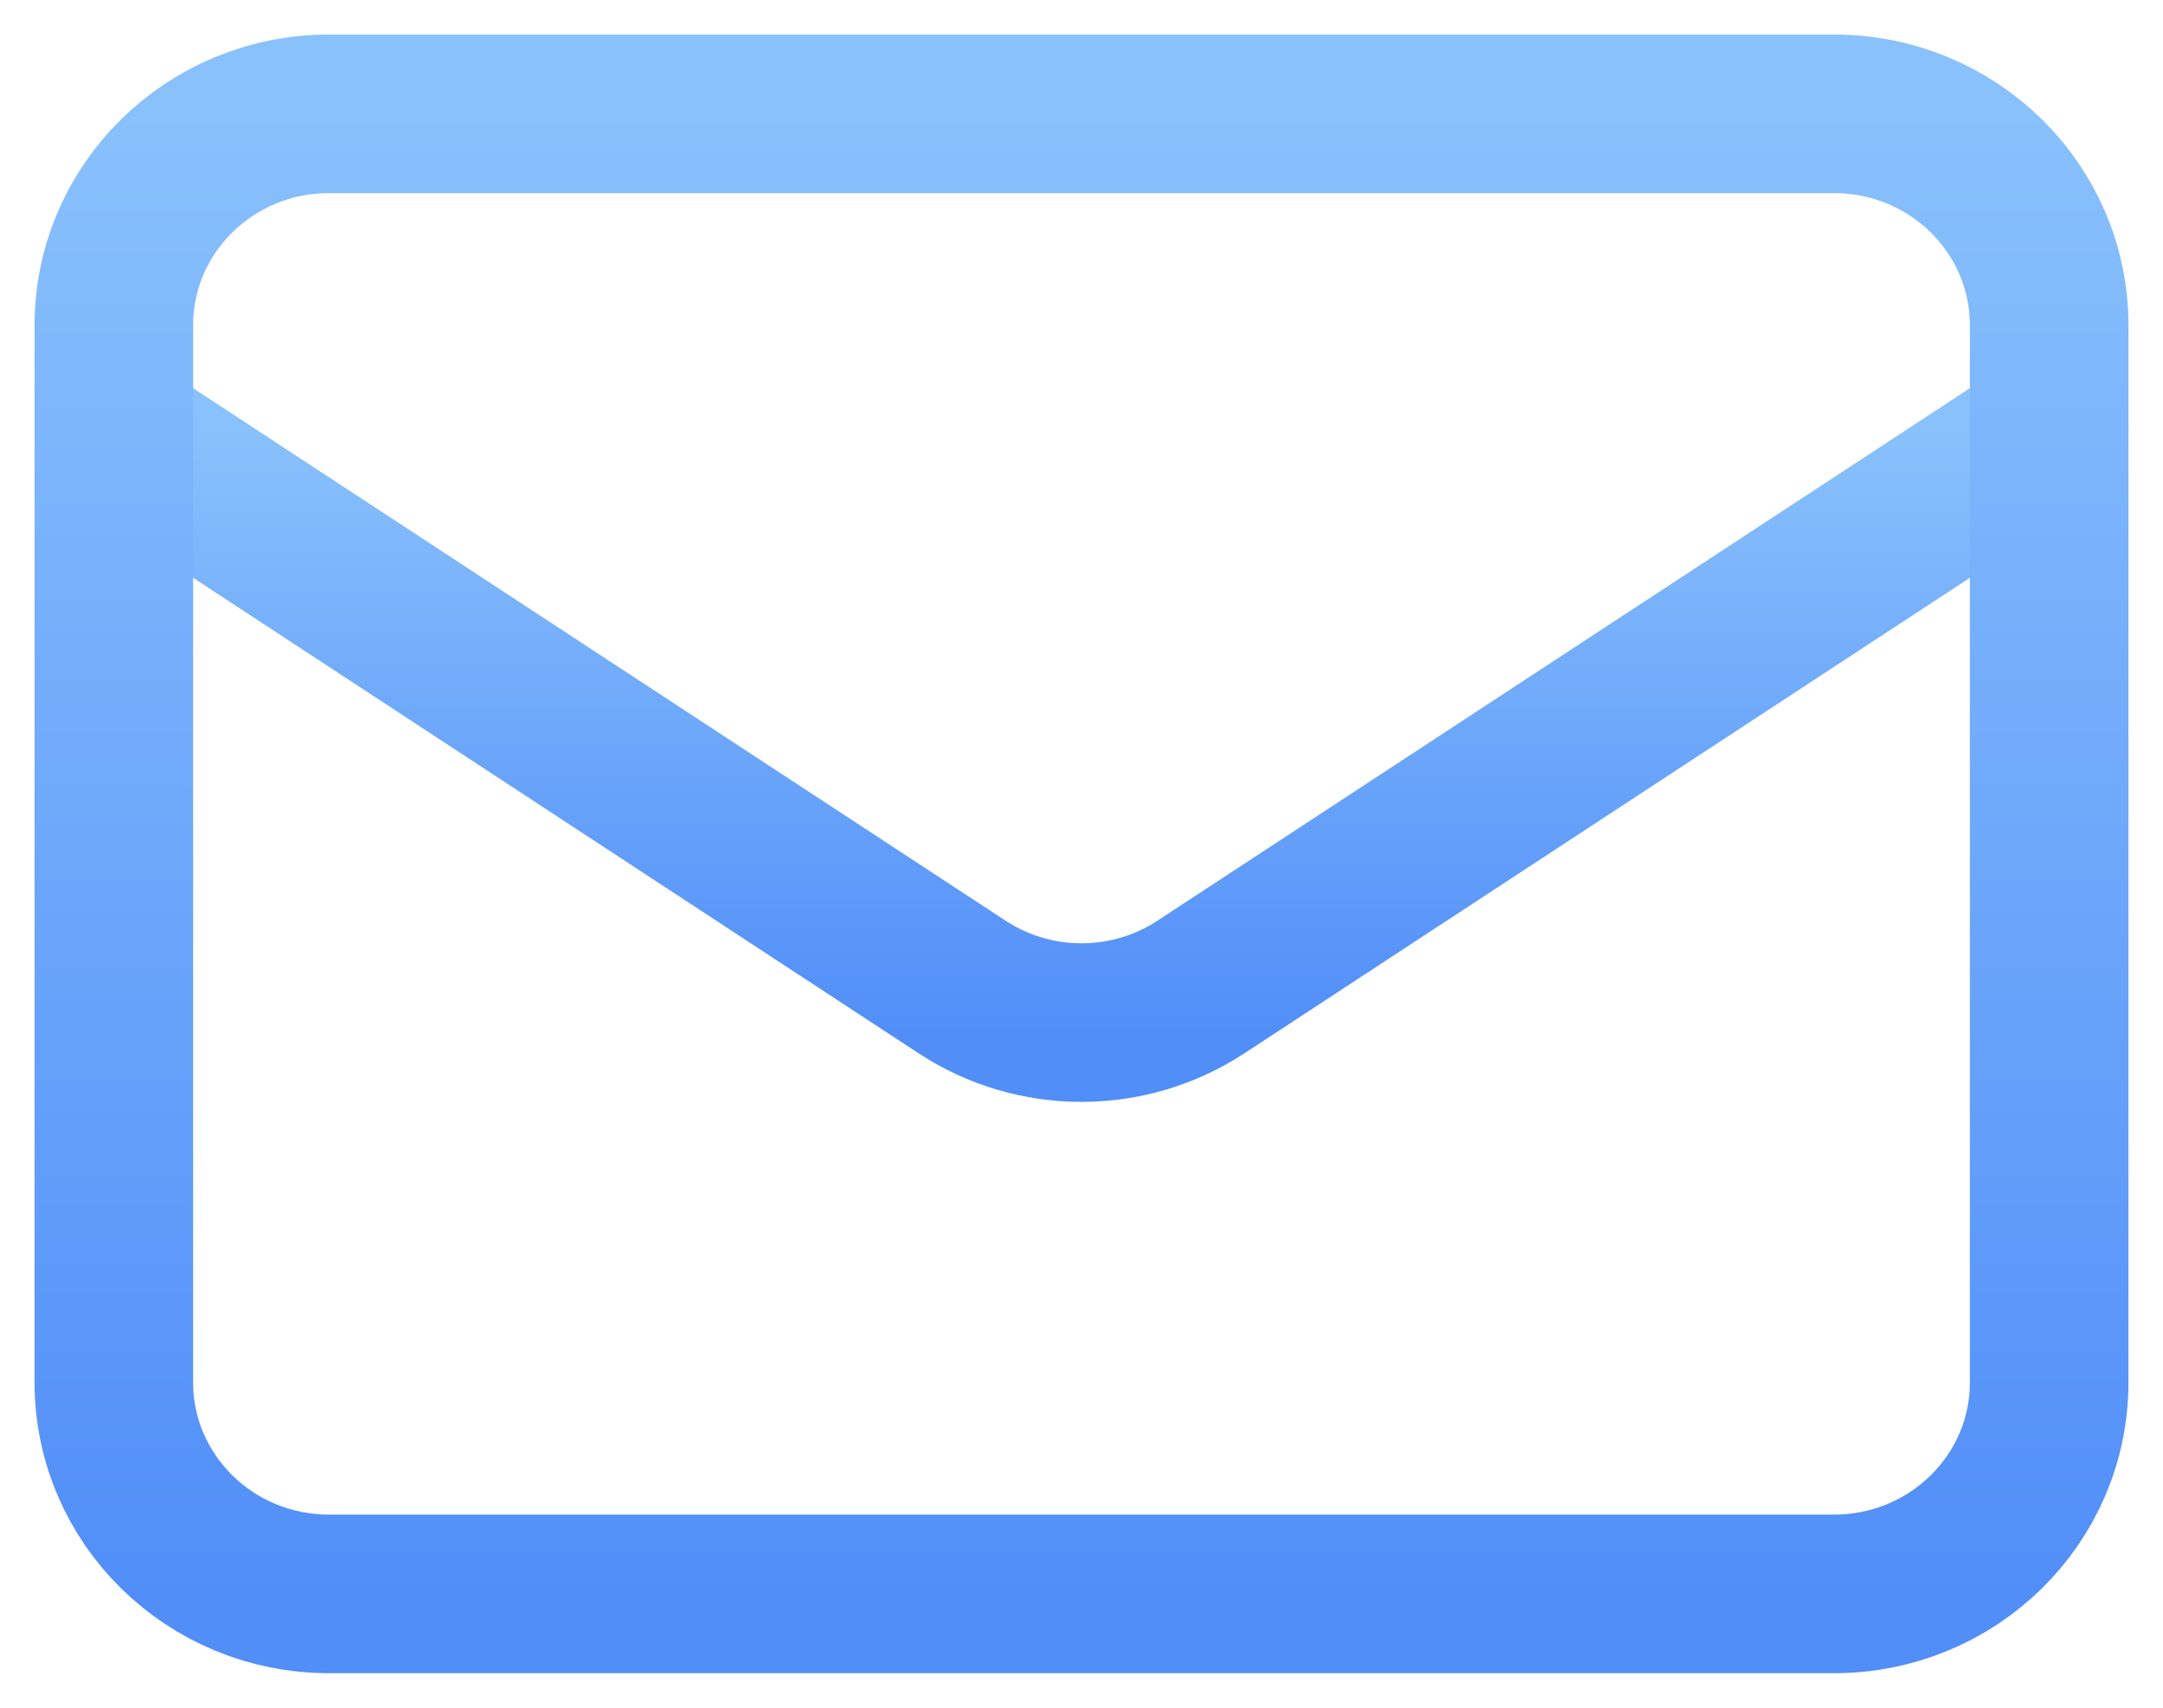 <svg xmlns="http://www.w3.org/2000/svg" width="19" height="15" viewBox="0 0 19 15"><defs><linearGradient id="a" x1="50%" x2="50%" y1="0%" y2="100%"><stop offset="0%" stop-color="#89C1FC"/><stop offset="100%" stop-color="#518EF8"/></linearGradient><linearGradient id="b" x1="50%" x2="50%" y1="0%" y2="100%"><stop offset="0%" stop-color="#89C1FC"/><stop offset="100%" stop-color="#518EF8"/></linearGradient></defs><g fill="none" fill-rule="evenodd"><rect width="19" height="15"/><path stroke="url(#a)" stroke-linecap="round" stroke-linejoin="round" stroke-width="1.393" d="M1,3.786 L8.452,8.67 C9.087,9.086 9.913,9.086 10.548,8.67 L18,3.786"/><path stroke="url(#b)" stroke-linecap="round" stroke-linejoin="round" stroke-width="1.393" d="M2.889,14 L16.111,14 C17.154,14 18,13.169 18,12.143 L18,2.857 C18,1.831 17.154,1 16.111,1 L2.889,1 C1.846,1 1,1.831 1,2.857 L1,12.143 C1,13.169 1.846,14 2.889,14 Z"/></g></svg>
